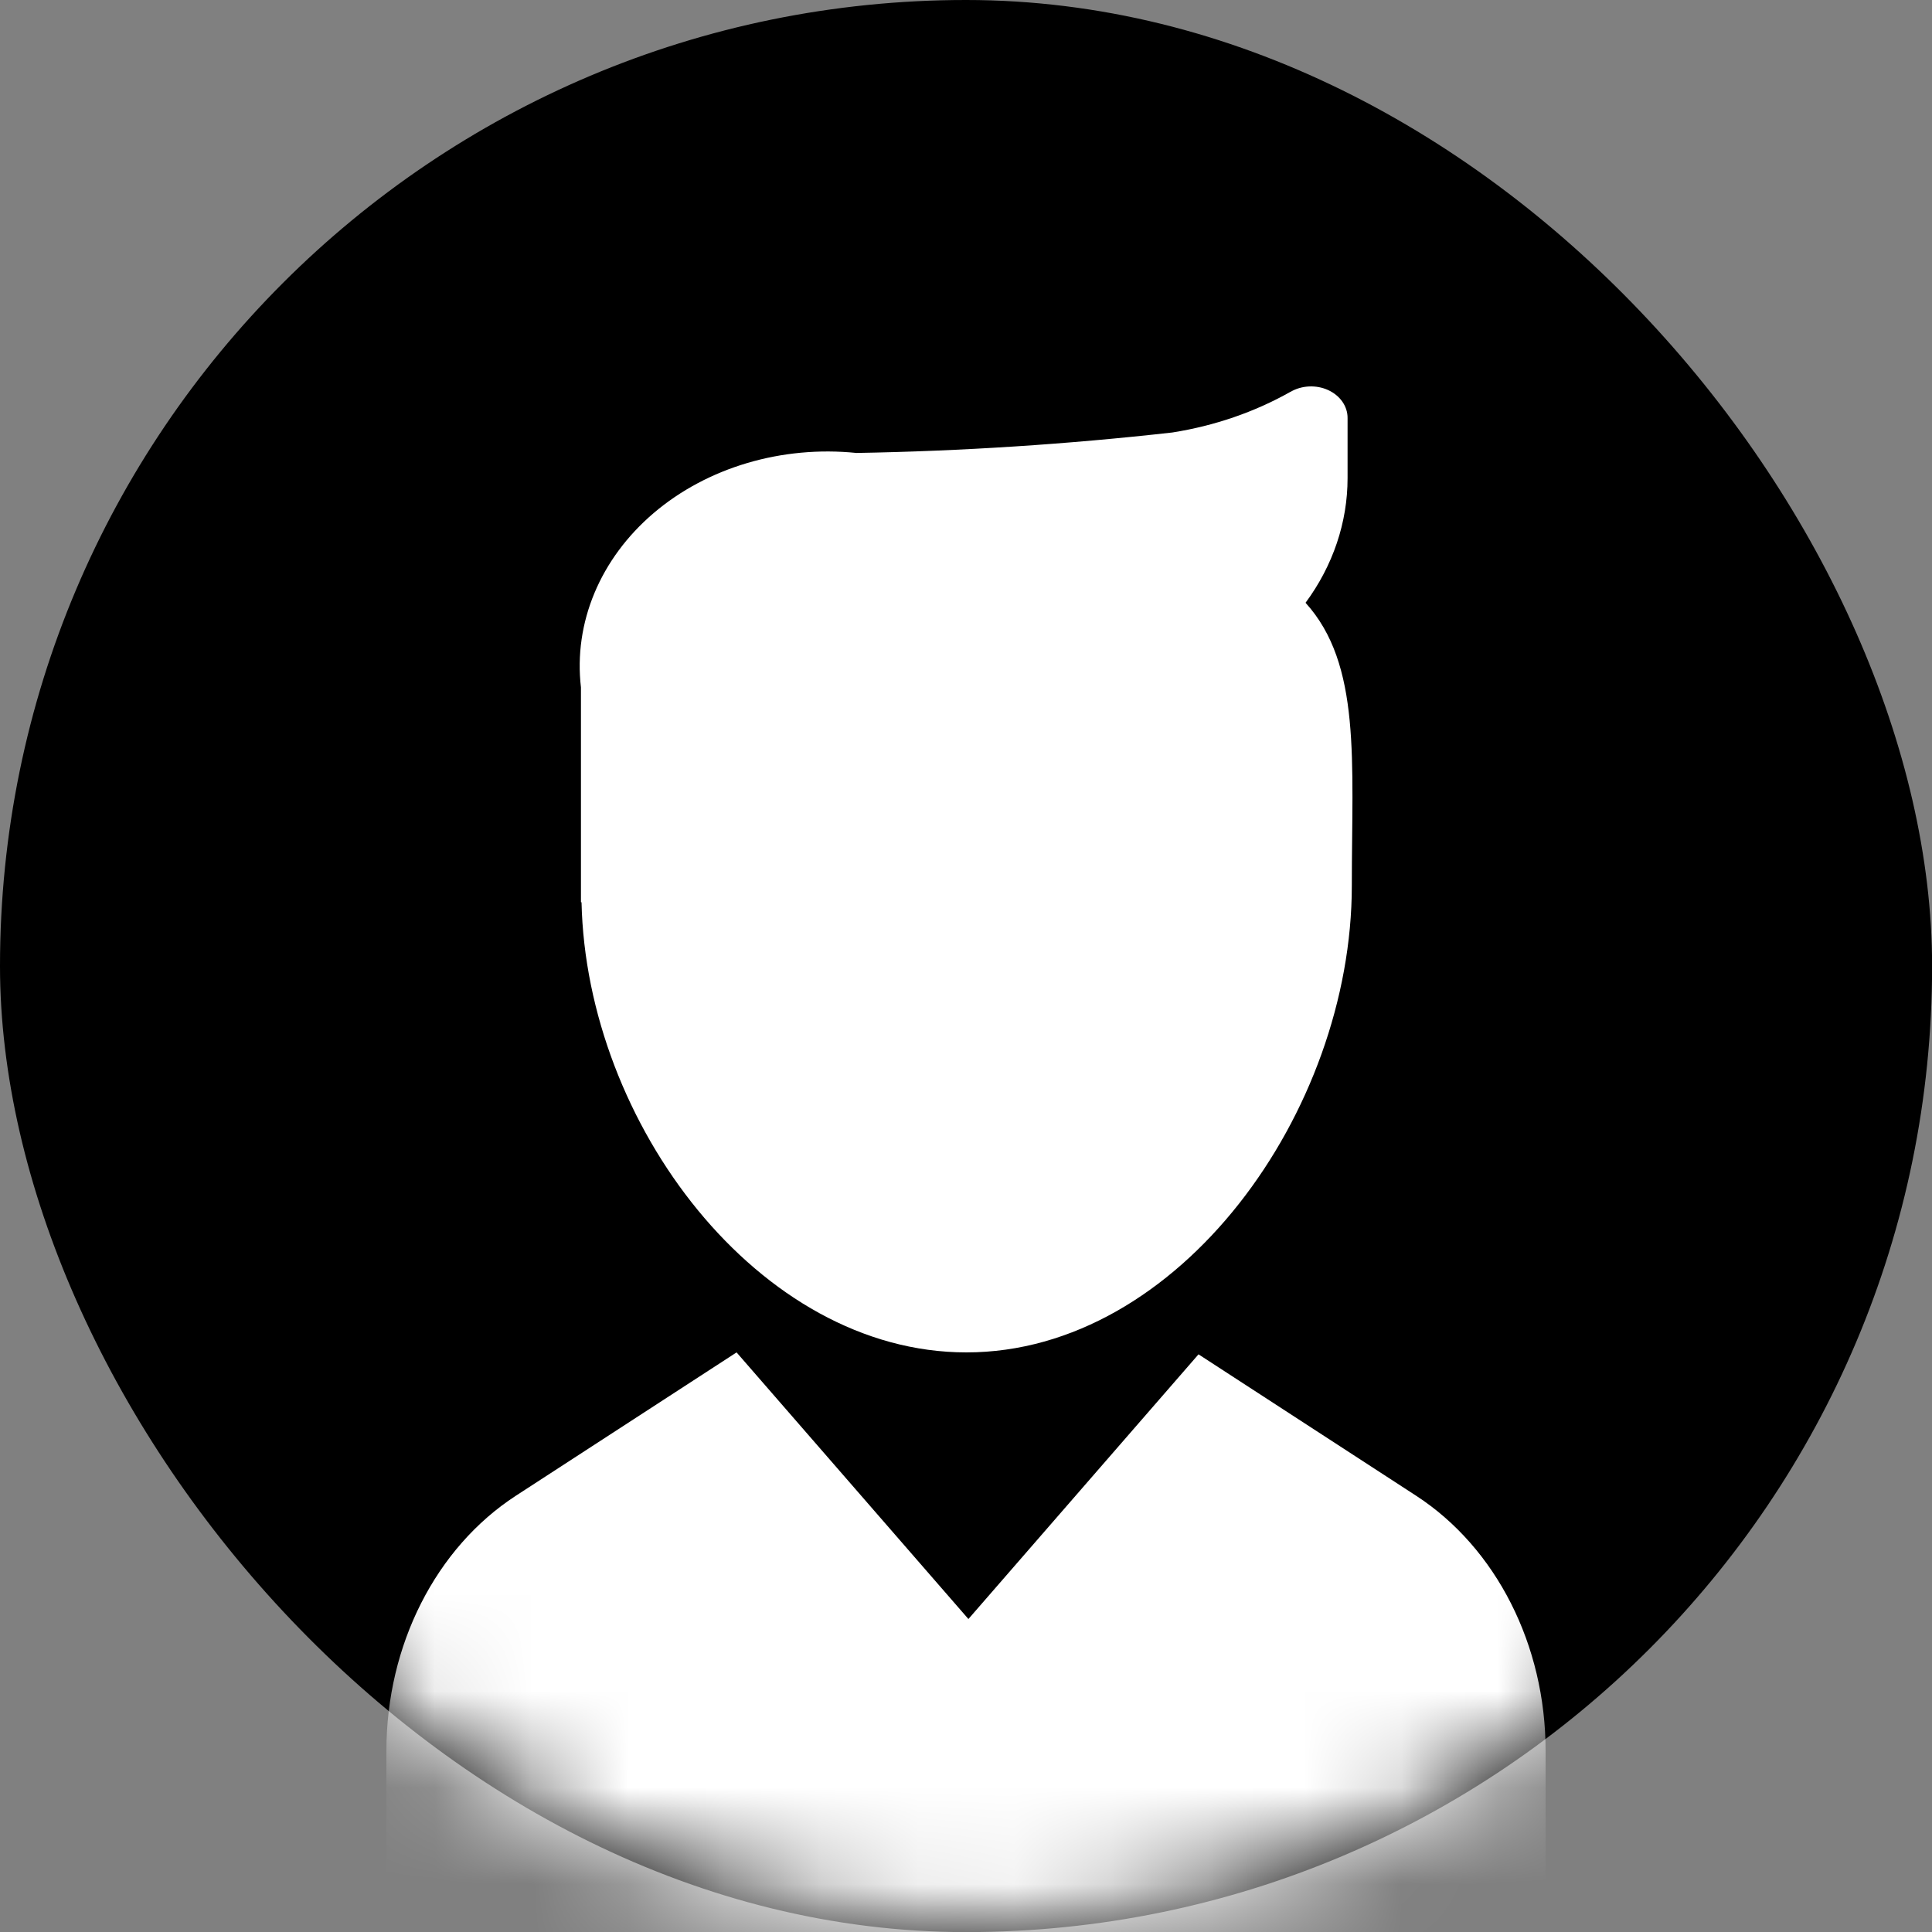 <svg height="20" viewBox="0 0 20 20" width="20" xmlns="http://www.w3.org/2000/svg" xmlns:xlink="http://www.w3.org/1999/xlink"><rect x="0" y="0" width="20" height="20" fill="#808080" stroke="none"/><defs><rect id="a" height="20.001" rx="10.001" width="20.001"/><mask id="b" fill="#fff"><use fill="#fff" fill-rule="evenodd" xlink:href="#a"/></mask></defs><g fill="none" fill-rule="evenodd"><use fill="currentColor" xlink:href="#a"/><path d="m7.625 14 2.4 2.76 2.382-2.74 2.253 1.464c.828.538 1.34 1.547 1.34 2.641v1.875h-12v-1.875c0-1.094.512-2.103 1.34-2.641zm5.733-9.943c.116-.068.266-.076.391-.019.124.057.202.168.201.29v.622c0.0.457-.151.905-.435 1.29.579.638.479 1.638.479 2.928 0 2.34-1.786 4.832-3.99 4.832-2.15 0-3.934-2.372-3.984-4.66h-.006v-2.224c-.078-.669.199-1.333.753-1.805s1.327-.701 2.099-.622c1.094-.019 2.186-.09 3.271-.212.435-.069.85-.211 1.22-.42z" fill="#fff" fill-rule="nonzero" mask="url(#b)"/></g></svg>